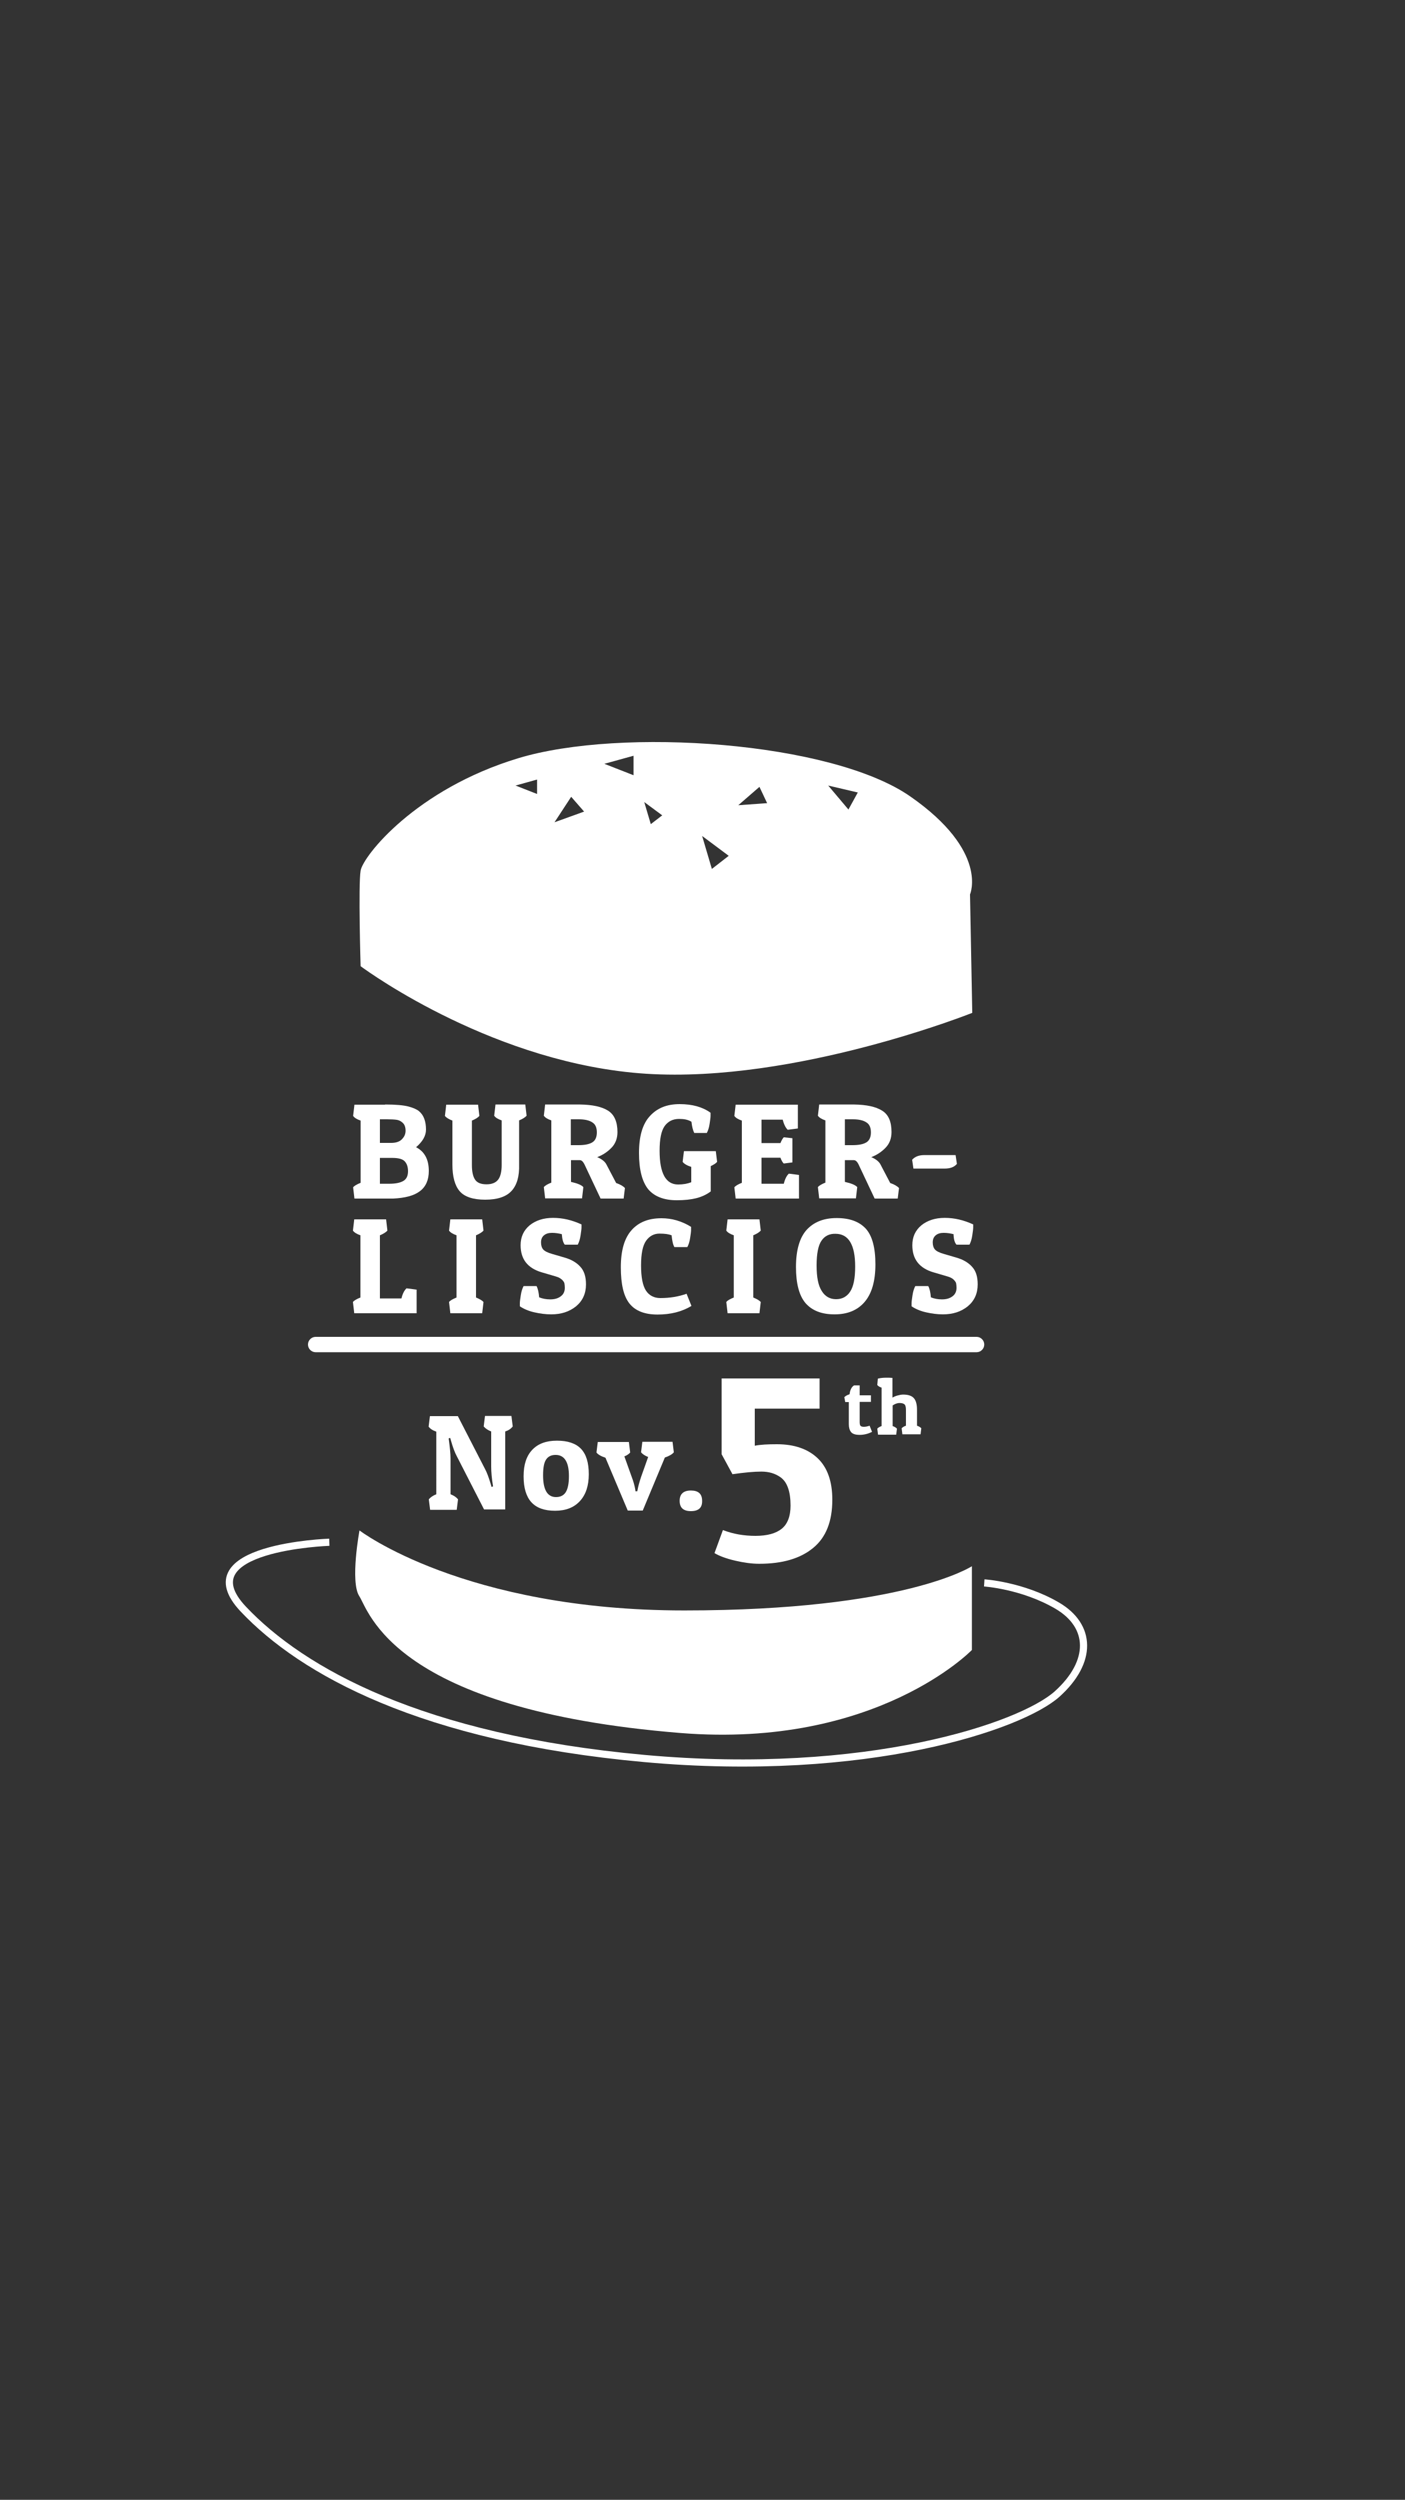 <?xml version="1.0" encoding="utf-8"?>
<!-- Generator: Adobe Illustrator 22.0.1, SVG Export Plug-In . SVG Version: 6.00 Build 0)  -->
<svg version="1.1" id="Layer_1" xmlns="http://www.w3.org/2000/svg" xmlns:xlink="http://www.w3.org/1999/xlink" x="0px" y="0px"
	 viewBox="0 0 750 1334" style="enable-background:new 0 0 750 1334;" xml:space="preserve">
<rect x="0" y="0" width="750" height="1334" fill="#333333" stroke="none"/>
<style type="text/css">
	.st0{fill:#FFFFFF;}
	.st1{fill:none;stroke:#FFFFFF;stroke-width:3.827;stroke-miterlimit:10;}
</style>
<g>
	<g>
		<path class="st0" d="M205.6,589.4c5.7,0,9.9,0.4,12.5,1.1c2.6,0.7,4.4,1.5,5.6,2.5c2.5,2.1,3.7,5.4,3.7,9.8c0,3.3-1.8,6.4-5.3,9.4
			c4.5,2.3,6.8,6.5,6.8,12.7c0,4.8-1.6,8.4-4.8,10.8c-3.2,2.4-7.9,3.6-14.2,3.9h-20.7l-0.7-6c0.6-0.8,2-1.6,4-2.4v-33.2
			c-2-0.7-3.3-1.5-4-2.5l0.7-6H205.6z M206.6,597.3h-3.8v12.6h6c2.5,0,4.4-0.6,5.7-1.9c1.3-1.3,2-2.8,2-4.6c0-1.8-0.5-3.2-1.4-4.1
			c-0.9-0.9-2-1.5-3.2-1.7C210.6,597.4,208.9,597.3,206.6,597.3z M209.3,617.9h-6.5v13.8h5c3.3,0,5.8-0.5,7.5-1.5
			c1.7-1,2.5-2.7,2.5-5.2s-0.7-4.3-2-5.5C214.6,618.4,212.4,617.9,209.3,617.9z"/>
		<path class="st0" d="M273,635.6c-2.9,3.1-7.6,4.6-14,4.6c-6.4,0-11-1.5-13.6-4.5c-2.6-3-3.9-7.8-3.9-14.2v-23.5
			c-1.8-0.7-3.2-1.5-4-2.5l0.7-6h17l0.7,6c-0.8,0.9-2.1,1.7-4,2.5v23.8c0,3.5,0.6,6.1,1.7,7.7c1.1,1.7,3.2,2.5,6.1,2.5
			c3,0,5-0.9,6.3-2.6c1.2-1.7,1.8-4.3,1.8-7.7v-23.8c-2-0.7-3.3-1.5-4-2.5l0.7-6h15.9l0.7,6c-0.8,0.9-2.1,1.7-4,2.5v23.5
			C277.3,627.8,275.9,632.5,273,635.6z"/>
		<path class="st0" d="M329.6,604.1c0,3.3-1,6.1-3.1,8.3c-2.1,2.2-4.6,3.9-7.7,5.1c2.4,1,4,2.3,4.8,3.7l5.3,10.1
			c2.3,0.8,3.8,1.7,4.7,2.7l-0.7,5.6h-12.3l-8.4-17.8c-0.8-1.8-1.7-2.7-2.7-2.7h-4.7v11.6c3.5,0.8,5.7,1.7,6.6,2.8l-0.7,6H291
			l-0.7-6c0.6-0.8,2-1.6,4-2.4v-33.2c-2-0.7-3.3-1.5-4-2.5l0.7-6h18.5c6.8,0.1,11.8,1.2,15.1,3.3
			C327.9,594.8,329.6,598.6,329.6,604.1z M309,597.3h-4.3v13.8h4.1c3.3,0,5.8-0.5,7.4-1.5c1.6-1,2.4-2.8,2.4-5.3
			c0-2.6-0.8-4.4-2.5-5.4C314.6,597.9,312.2,597.3,309,597.3z"/>
		<path class="st0" d="M362.5,597.1c-3.3,0-5.9,1.3-7.7,3.8c-1.8,2.5-2.7,6.9-2.7,13.2c0,12,3.3,18,9.9,18c2.6,0,4.9-0.4,7-1.2v-8.2
			c-2.2-0.7-3.8-1.6-4.6-2.7l0.7-5.7h17l0.7,5.7c-0.6,0.8-1.8,1.5-3.4,2.3v13.5c-2.3,1.7-4.9,2.9-7.7,3.6c-2.8,0.7-6.3,1.1-10.4,1.1
			c-6.9,0-12-2-15.3-5.9c-3.2-4-4.9-10.4-4.9-19.3c0-8.9,1.9-15.5,5.8-19.7c3.9-4.3,9.1-6.4,15.9-6.4c6.7,0,12.2,1.5,16.5,4.6
			c0,0.3,0,0.8,0,1.7s-0.2,2.2-0.5,4.2c-0.3,2-0.8,3.6-1.5,4.9h-6.7c-0.7-1.4-1.2-3.4-1.5-6C367.1,597.4,364.9,597.1,362.5,597.1z"
			/>
		<path class="st0" d="M426.4,639.6h-33.7l-0.7-6c0.6-0.8,2-1.6,4-2.4v-33.2c-2-0.7-3.3-1.5-4-2.5l0.7-6h33.2v12.7l-5.4,0.7
			c-1.1-1-2-2.8-2.7-5.4h-11.3v12.5h10.1c0.6-1.5,1.2-2.5,1.8-3.1l4.6,0.5v12.9l-4.6,0.6c-0.6-0.5-1.2-1.5-1.8-3.1h-10.1v13.9h11.9
			c0.6-2.5,1.5-4.3,2.7-5.4l5.4,0.7V639.6z"/>
		<path class="st0" d="M475.9,604.1c0,3.3-1,6.1-3.1,8.3c-2.1,2.2-4.6,3.9-7.7,5.1c2.4,1,4,2.3,4.8,3.7l5.3,10.1
			c2.3,0.8,3.8,1.7,4.7,2.7l-0.7,5.6h-12.3l-8.4-17.8c-0.8-1.8-1.7-2.7-2.7-2.7H451v11.6c3.5,0.8,5.7,1.7,6.6,2.8l-0.7,6h-19.6
			l-0.7-6c0.6-0.8,2-1.6,4-2.4v-33.2c-2-0.7-3.3-1.5-4-2.5l0.7-6h18.5c6.8,0.1,11.8,1.2,15.1,3.3
			C474.3,594.8,475.9,598.6,475.9,604.1z M455.3,597.3H451v13.8h4.1c3.3,0,5.8-0.5,7.4-1.5c1.6-1,2.4-2.8,2.4-5.3
			c0-2.6-0.8-4.4-2.5-5.4C460.9,597.9,458.5,597.3,455.3,597.3z"/>
		<path class="st0" d="M504.3,623.6h-16.7l-0.7-4.7c1.5-1.7,3.7-2.5,6.5-2.5h16.7l0.7,4.7C509.4,622.8,507.2,623.6,504.3,623.6z"/>
		<path class="st0" d="M222.4,700.8h-33.3l-0.7-6c0.6-0.8,2-1.6,4-2.4v-33.2c-2-0.7-3.3-1.5-4-2.5l0.7-6h17l0.7,6
			c-0.8,0.9-2.1,1.7-4,2.5v33.7h11.5c0.6-2.5,1.5-4.3,2.7-5.4l5.4,0.7V700.8z"/>
		<path class="st0" d="M257.4,650.7l0.7,6c-0.8,0.9-2.1,1.7-4,2.5v33.2c1.9,0.8,3.3,1.6,4,2.4l-0.7,6h-17l-0.7-6
			c0.6-0.8,2-1.6,4-2.4v-33.2c-2-0.7-3.3-1.5-4-2.5l0.7-6H257.4z"/>
		<path class="st0" d="M299.9,658.6c-1.6-0.4-3.4-0.7-5.2-0.7s-3.2,0.4-4.3,1.3c-1.1,0.9-1.6,2.2-1.6,3.8c0,1.6,0.4,2.9,1.2,3.8
			c0.8,0.9,2.4,1.7,4.9,2.4l6.5,1.9c3.5,1,6.3,2.6,8.3,4.8c2.1,2.2,3.1,5.3,3.1,9.5c0,4.9-1.8,8.8-5.3,11.7c-3.6,2.9-8,4.3-13.3,4.3
			c-2.9,0-5.9-0.4-9-1.1s-5.6-1.8-7.7-3.2c0-0.3,0-0.8,0-1.7c0-0.8,0.2-2.2,0.5-4.2c0.3-2,0.8-3.6,1.5-4.9h6.9
			c0.8,1.5,1.2,3.5,1.4,6c1.7,0.7,3.7,1.1,5.9,1.1c2.3,0,4.1-0.5,5.6-1.6c1.5-1.1,2.2-2.6,2.2-4.6c0-0.9-0.1-1.7-0.2-2.3
			c-0.1-0.6-0.6-1.3-1.3-2c-0.8-0.7-1.8-1.3-3.2-1.7l-7.5-2.2c-7.6-2.2-11.4-7-11.4-14.5c0-4.4,1.6-7.9,4.8-10.6
			c3.2-2.6,7.4-4,12.5-4c5.2,0,10.2,1.2,15.2,3.5c0,0.3,0,0.8,0,1.7c0,0.8-0.2,2.2-0.5,4.2c-0.3,2-0.8,3.6-1.5,4.9h-6.9
			C300.6,663.2,300.1,661.3,299.9,658.6z"/>
		<path class="st0" d="M358.5,659.2c-1.5-0.6-3.6-0.9-6.5-0.9c-2.9,0-5.3,1.3-7.1,3.8c-1.8,2.5-2.7,6.9-2.7,13.2
			c0,6.3,0.9,10.8,2.6,13.4c1.7,2.6,4.3,4,7.7,4c5.2,0,9.8-0.8,14-2.3l2.6,6.5c-5.1,3.1-11.2,4.6-18.1,4.6c-6.9,0-11.9-2-15-5.9
			c-3.1-3.9-4.6-10.3-4.6-19.3s1.9-15.5,5.7-19.8c3.8-4.3,9.1-6.4,16-6.4c5.5,0,10.8,1.5,15.8,4.6c0,0.3,0,0.8,0,1.7
			s-0.2,2.2-0.5,4.2c-0.3,2-0.8,3.6-1.5,4.9h-6.9C359.2,664.1,358.8,662.1,358.5,659.2z"/>
		<path class="st0" d="M405.4,650.7l0.7,6c-0.8,0.9-2.1,1.7-4,2.5v33.2c1.9,0.8,3.3,1.6,4,2.4l-0.7,6h-17l-0.7-6
			c0.6-0.8,2-1.6,4-2.4v-33.2c-2-0.7-3.3-1.5-4-2.5l0.7-6H405.4z"/>
		<path class="st0" d="M445.5,701.4c-6.9,0-12-2-15.5-6c-3.4-4-5.1-10.4-5.1-19.3c0-8.9,1.9-15.5,5.6-19.7c3.8-4.2,9.1-6.4,16.1-6.4
			c7,0,12.1,1.9,15.6,5.7c3.4,3.8,5.1,10.1,5.1,19c0,8.9-1.9,15.5-5.7,20C457.8,699.2,452.4,701.4,445.5,701.4z M438.5,662.1
			c-1.7,2.5-2.6,6.9-2.6,13.2s0.9,10.8,2.8,13.7c1.8,2.9,4.4,4.3,7.6,4.3c3.2,0,5.7-1.3,7.5-4c1.8-2.7,2.7-7.2,2.7-13.4
			c0-11.6-3.5-17.5-10.5-17.5C442.7,658.3,440.2,659.6,438.5,662.1z"/>
		<path class="st0" d="M509,658.6c-1.6-0.4-3.4-0.7-5.2-0.7c-1.8,0-3.2,0.4-4.3,1.3s-1.6,2.2-1.6,3.8c0,1.6,0.4,2.9,1.2,3.8
			c0.8,0.9,2.4,1.7,4.9,2.4l6.5,1.9c3.5,1,6.3,2.6,8.3,4.8c2.1,2.2,3.1,5.3,3.1,9.5c0,4.9-1.8,8.8-5.3,11.7c-3.6,2.9-8,4.3-13.3,4.3
			c-2.9,0-5.9-0.4-9-1.1s-5.6-1.8-7.7-3.2c0-0.3,0-0.8,0-1.7c0-0.8,0.2-2.2,0.5-4.2c0.3-2,0.8-3.6,1.5-4.9h6.9
			c0.8,1.5,1.2,3.5,1.4,6c1.7,0.7,3.7,1.1,5.9,1.1c2.3,0,4.1-0.5,5.6-1.6c1.5-1.1,2.2-2.6,2.2-4.6c0-0.9-0.1-1.7-0.2-2.3
			c-0.1-0.6-0.6-1.3-1.3-2s-1.8-1.3-3.2-1.7l-7.5-2.2c-7.6-2.2-11.4-7-11.4-14.5c0-4.4,1.6-7.9,4.8-10.6c3.2-2.6,7.4-4,12.5-4
			c5.2,0,10.2,1.2,15.2,3.5c0,0.3,0,0.8,0,1.7c0,0.8-0.2,2.2-0.5,4.2c-0.3,2-0.8,3.6-1.5,4.9h-6.9
			C509.6,663.2,509.1,661.3,509,658.6z"/>
	</g>
	<path class="st0" d="M521.3,721.6H168.5c-2.3,0-4.1-1.9-4.1-4.1l0,0c0-2.3,1.9-4.1,4.1-4.1h352.8c2.3,0,4.1,1.9,4.1,4.1l0,0
		C525.4,719.8,523.5,721.6,521.3,721.6z"/>
	<path class="st0" d="M191.9,816.7c0,0,55.7,42.7,173.4,42.7s153.5-23.6,153.5-23.6v44.7c0,0-50.9,52.7-155.5,44.3
		c-153.7-12.4-166.4-65.3-171.5-73C186.8,844.1,191.9,816.7,191.9,816.7z"/>
	<path class="st0" d="M517.8,477.3c0,0,10.2-23-31.9-52.3c-42.1-29.3-154.4-37-209.2-20.4c-54.9,16.6-82.9,52.3-84.2,60
		c-1.3,7.7,0,51,0,51c5.1,3.8,72.7,52.3,152.5,57.4c79.7,5.1,174-32.5,174-32.5L517.8,477.3z M286.7,423.7l-11.5-4.5l11.5-3.2V423.7
		z M296,438.8l8.9-13.6l6.9,7.9L296,438.8z M338.2,413.7l-15.6-6.1l15.6-4.3V413.7z M347.4,439.8l-3.5-11.8l9.6,7.1L347.4,439.8z
		 M380,463.7l-5.2-17.6l14.2,10.6L380,463.7z M394.1,429.7l11.3-9.8l4.1,8.7L394.1,429.7z M452.9,432l-10.8-12.8l15.8,3.7L452.9,432
		z"/>
	<g>
		<path class="st0" d="M414.7,770.7c9.3,0,16.5,2.5,21.7,7.4s7.9,12.3,7.9,22.2c0,11.6-3.4,20.2-10.3,25.8
			c-6.8,5.6-16.4,8.4-28.7,8.4c-4,0-8.3-0.6-13-1.7c-4.7-1.1-8.4-2.5-10.9-4l4.5-12.3c5.4,2.1,11.2,3.1,17.4,3.1
			c6.2,0,10.9-1.3,14-3.8c3.1-2.5,4.7-6.7,4.7-12.3c0-7.6-1.8-12.7-5.4-15.2c-2.8-2-6.2-3-10.2-3s-9.1,0.5-15.4,1.4l-5.7-10.5h-0.1
			v-40.6h52.3v16.1h-34.6v19.8C405.9,770.9,409.8,770.7,414.7,770.7z"/>
	</g>
	<path class="st1" d="M175.8,823c0,0-77.2,2.6-45.9,35.7s95.1,68.9,214,79.7s201.2-17.2,220.4-34.4c19.1-17.2,18.5-36.4,0-47.2
		c-18.5-10.8-38.9-12.1-38.9-12.1"/>
	<g>
		<path class="st0" d="M240.5,778.4v19c1.8,0.7,3.1,1.6,4,2.7l-0.7,5.6h-14.2l-0.7-5.6c0.9-1.1,2.2-2,4-2.7V764
			c-2-0.7-3.3-1.6-4.1-2.7l0.7-5.6h14.9l14.4,28c1.1,2,2.1,4.7,3.1,8.1l0.5,1.7l0.8-0.3c-0.7-4.2-1-7.7-1-10.6v-18.7
			c-1.7-0.7-3.1-1.6-4-2.7l0.7-5.6H273l0.7,5.6c-0.9,1.2-2.2,2.1-4,2.7v41.6h-11.3l-14.5-28.3c-1.1-2-2.1-4.7-3.1-8.2l-0.5-1.7
			l-0.8,0.3C240.1,772.1,240.5,775.6,240.5,778.4z"/>
		<path class="st0" d="M296.3,806.2c-5.7,0-9.9-1.5-12.7-4.6c-2.7-3-4.1-7.6-4.1-13.8s1.5-10.8,4.6-14.1c3.1-3.3,7.5-4.9,13.2-4.9
			c5.7,0,10,1.4,12.8,4.3c2.8,2.9,4.2,7.4,4.2,13.6s-1.6,10.9-4.7,14.3C306.4,804.5,302,806.2,296.3,806.2z M289.9,787.3
			c0,7.7,2.3,11.6,6.9,11.6c2.4,0,4.1-0.9,5.2-2.6c1.1-1.8,1.7-4.6,1.7-8.6c0-7.5-2.4-11.3-7.1-11.3c-2.3,0-4,0.8-5.1,2.5
			C290.4,780.5,289.9,783.3,289.9,787.3z"/>
		<path class="st0" d="M343.1,806.1h-8l-11.9-28.2c-2.4-0.8-4-1.7-4.8-2.8l0.7-5.6h16.6l0.7,5.6c-0.6,0.8-1.7,1.5-3.1,2.1l3.9,10.9
			c0.9,2.3,1.5,4.5,1.9,6.7l0.1,1h1c0.4-2.4,1.1-4.9,2-7.6l3.8-10.7c-1.8-0.7-3-1.5-3.8-2.5l0.7-5.6H359l0.7,5.6
			c-0.9,1.1-2.5,2-4.8,2.8L343.1,806.1z"/>
		<path class="st0" d="M368.8,806.4c-4,0-6-1.8-6-5.5c0-3.6,2-5.5,6-5.5c4,0,6,1.8,6,5.5C374.9,804.6,372.9,806.4,368.8,806.4z"/>
	</g>
	<g>
		<path class="st0" d="M458.9,739.3v5.3h6v3.5h-6v10.7c0,0.9,0.1,1.6,0.4,2c0.3,0.4,0.9,0.6,1.8,0.6c1,0,2-0.2,3.1-0.6l1.3,3.3
			c-2.2,1.1-4.4,1.6-6.6,1.6c-2.3,0-3.8-0.5-4.6-1.5c-0.8-1-1.2-2.4-1.2-4.2v-11.8h-1.9l-0.5-2.6c0.4-0.5,1.4-1.1,2.8-1.6
			c0.3-2.3,1.1-3.9,2.4-4.7H458.9z"/>
		<path class="st0" d="M468.6,735.7c1.6-0.4,3-0.5,4.4-0.5c1.3,0,2.5,0,3.4,0.1v10.5c0.7-0.4,1.6-0.8,2.7-1.1c1.1-0.3,2.1-0.5,3-0.5
			c2.8,0,4.7,0.7,5.8,2c1.1,1.3,1.6,3.4,1.6,6.1v8.5c1.1,0.4,1.9,0.9,2.3,1.4l-0.4,3.2h-9.7l-0.4-3.2c0.4-0.5,1.2-1,2.3-1.4v-8.3
			c0-1.5-0.2-2.5-0.7-3c-0.5-0.5-1.4-0.8-2.7-0.8c-1.3,0-2.5,0.5-3.7,1.3V761c1.1,0.4,1.9,0.9,2.3,1.4l-0.4,3.2h-9.7l-0.4-3.2
			c0.4-0.5,1.2-1,2.3-1.4v-20.5c-1-0.3-1.8-0.8-2.3-1.4L468.6,735.7z"/>
	</g>
</g>
</svg>

